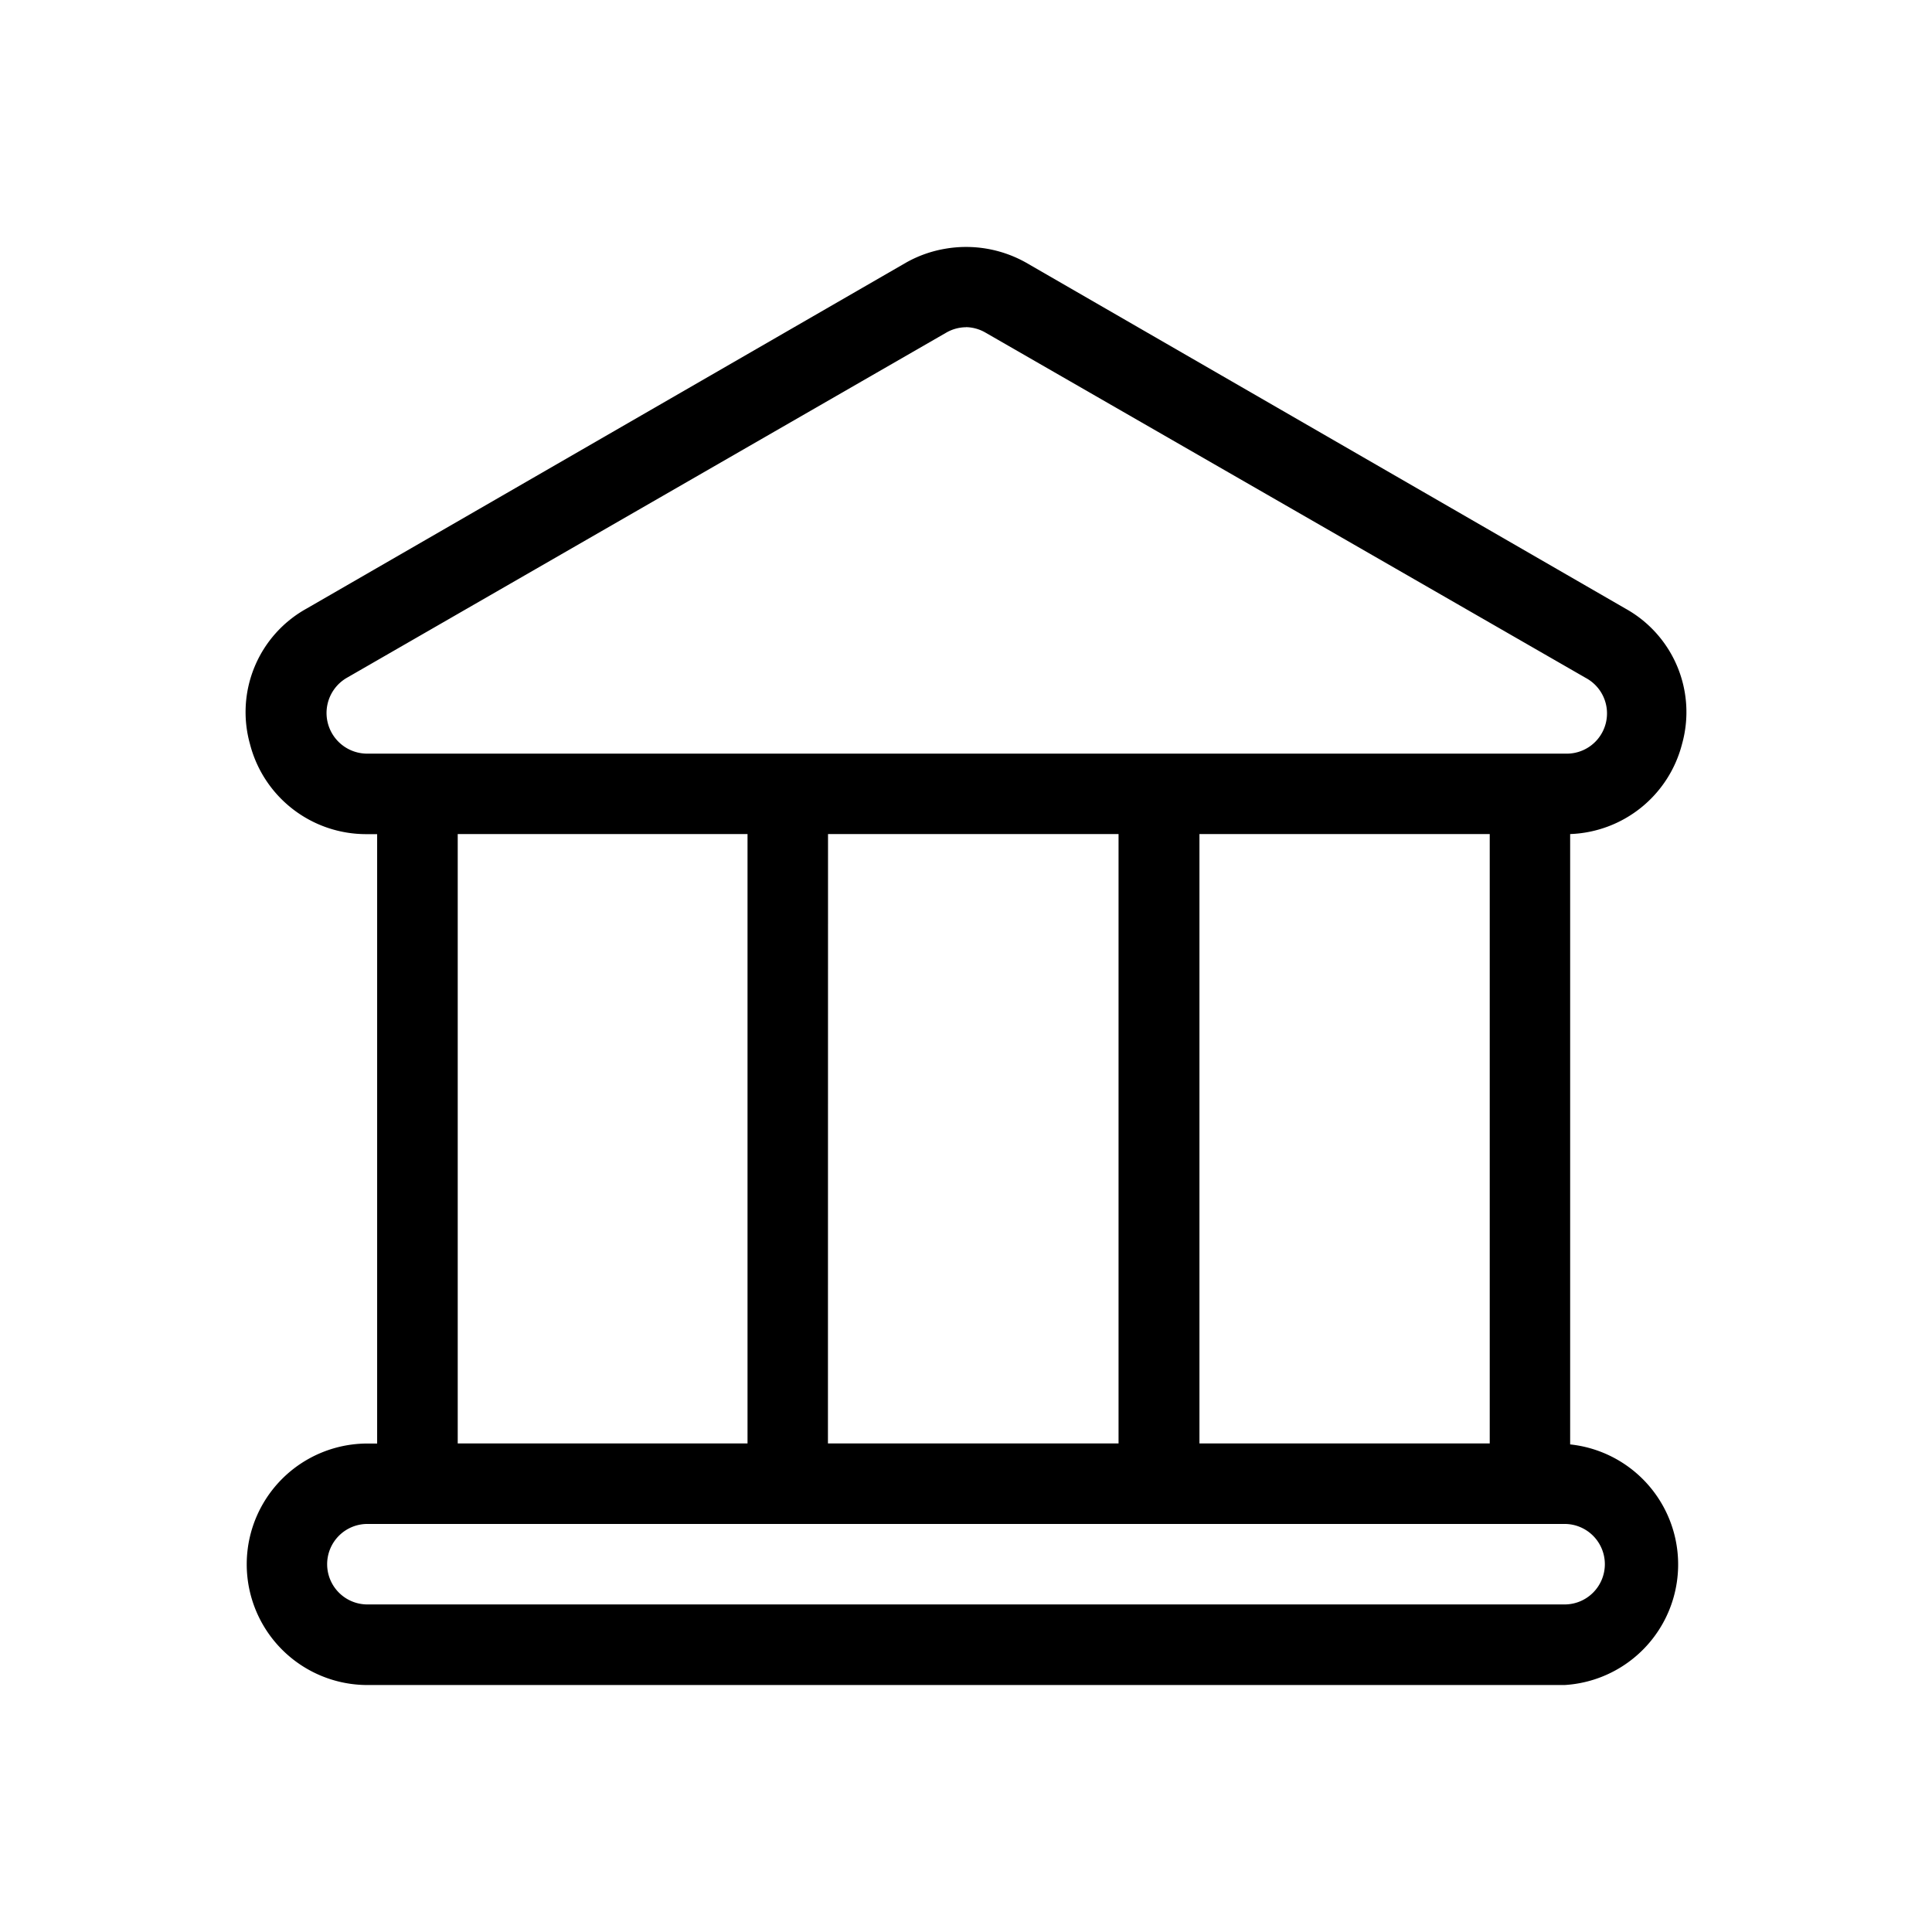 <svg xmlns="http://www.w3.org/2000/svg" viewBox="0 0 24 24"><path d="M11.742 3.09a1.5 1.5 0 0 0-.486.172l-7.451 4.3a1.47 1.47 0 0 0-.7 1.68 1.49 1.49 0 0 0 1.45 1.12h.13v7.57h-.12a1.5 1.5 0 0 0 0 3h14.87a1.5 1.5 0 0 0 .07-2.989v-7.582a1.49 1.49 0 0 0 1.39-1.119 1.47 1.47 0 0 0-.7-1.68l-7.45-4.3a1.52 1.52 0 0 0-1.003-.172zm.258.974a.5.5 0 0 1 .244.069L19.7 8.422a.5.5 0 0 1-.25.94H4.555a.505.505 0 0 1-.25-.94l7.45-4.29A.5.5 0 0 1 12 4.065zm-6.314 6.297h3.6v7.57h-3.6zm4.6 0h3.609v7.57h-3.61zm4.614 0h3.606v7.57H14.9zm-10.336 8.57h14.872a.5.5 0 0 1 .5.5.5.5 0 0 1-.5.5H4.564a.5.5 0 0 1-.5-.5.5.5 0 0 1 .5-.5z"/></svg>
